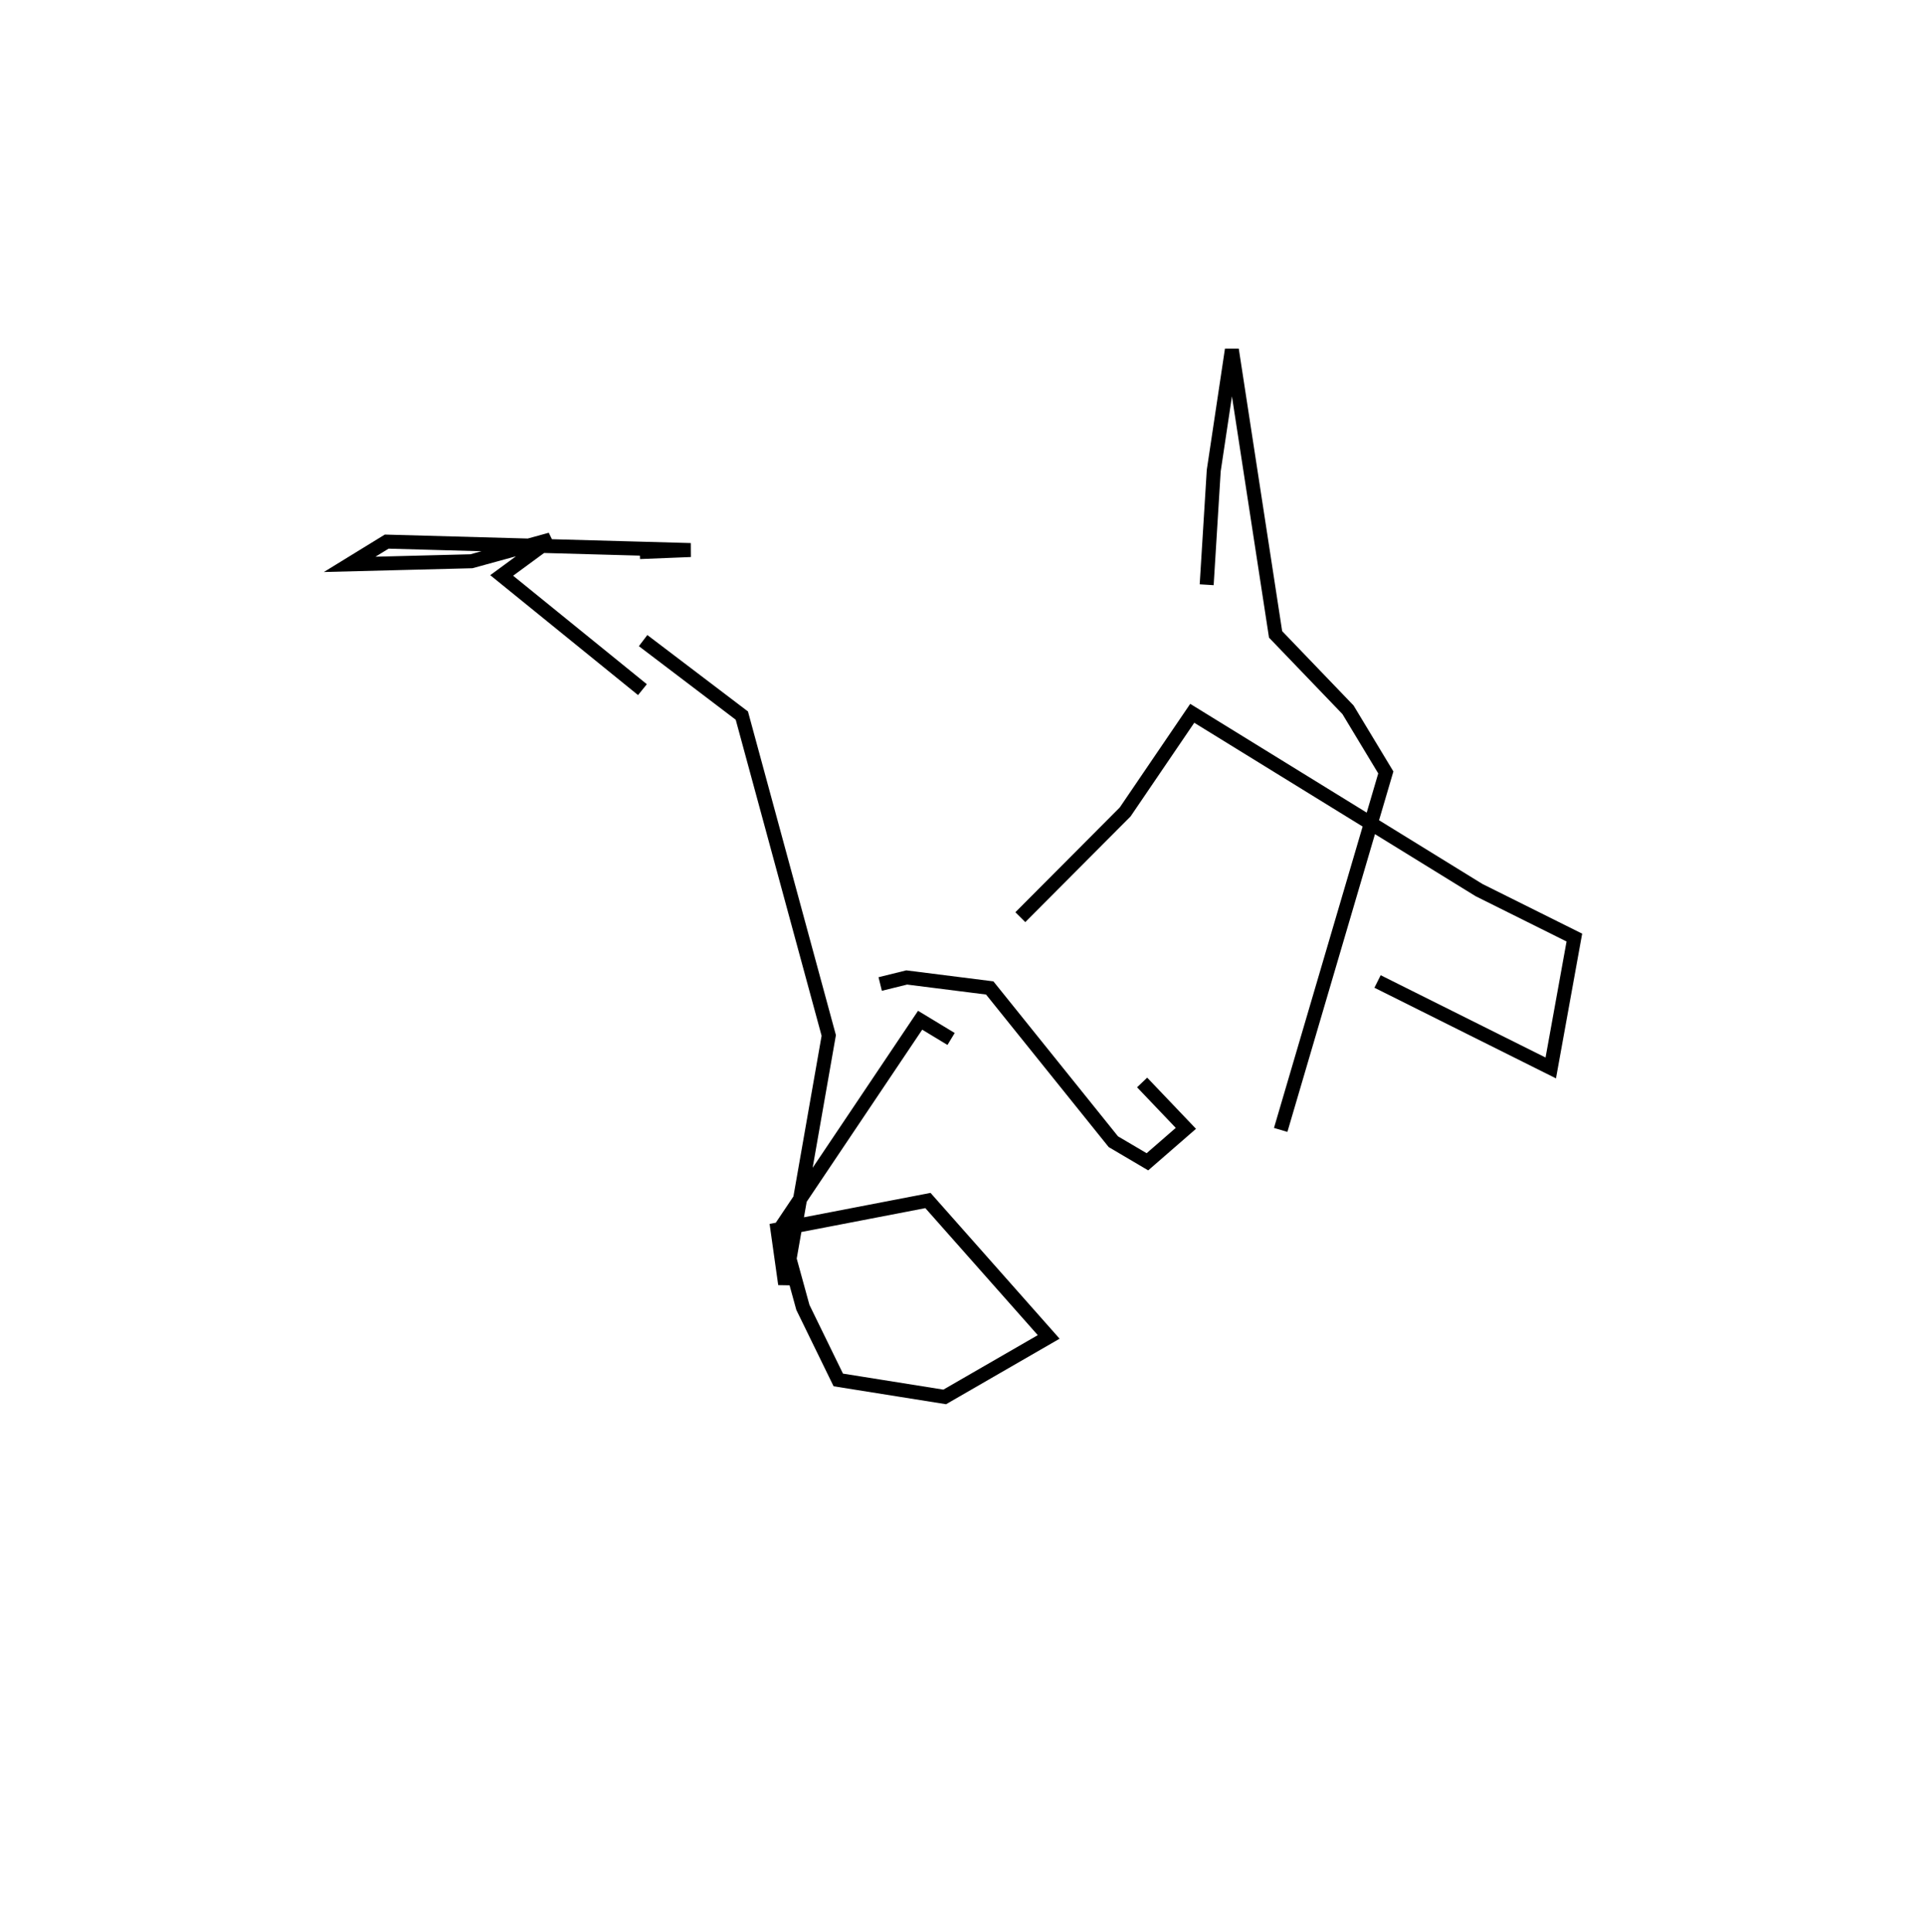 <?xml version="1.0" encoding="utf-8" ?>
<svg baseProfile="full" height="138.103" version="1.1" width="137.562" xmlns="http://www.w3.org/2000/svg" xmlns:ev="http://www.w3.org/2001/xml-events" xmlns:xlink="http://www.w3.org/1999/xlink"><defs /><rect fill="white" height="138.103" width="137.562" x="0" y="0" /><path d="M77.509,113.103 m0.0,0.0 m-14.577,-42.76 l1.895,-0.467 5.936,0.749 l8.839,10.992 2.436,1.436 l2.75,-2.391 -3.128,-3.28 m-8.709,-11.816 l7.495,-7.521 4.797,-7.053 l20.506,12.638 6.814,3.394 l-1.687,9.32 -12.384,-6.182 m-12.217,-28.36 l0.505,-8.16 1.296,-8.641 l3.126,20.349 5.177,5.39 l2.704,4.479 -7.516,25.555 m-23.566,-6.501 l-2.213,-1.34 -9.952,14.822 l1.569,5.707 2.53,5.185 l7.611,1.214 7.433,-4.289 l-8.634,-9.752 -10.76,2.074 l0.55,3.905 3.119,-17.778 l-6.214,-22.866 -7.06,-5.361 m-0.047,3.506 l-10.064,-8.163 3.5,-2.57 l-5.664,1.555 -8.704,0.222 l2.647,-1.626 21.727,0.603 l-3.634,0.145 " fill="none" stroke="black" stroke-width="1" /></svg>